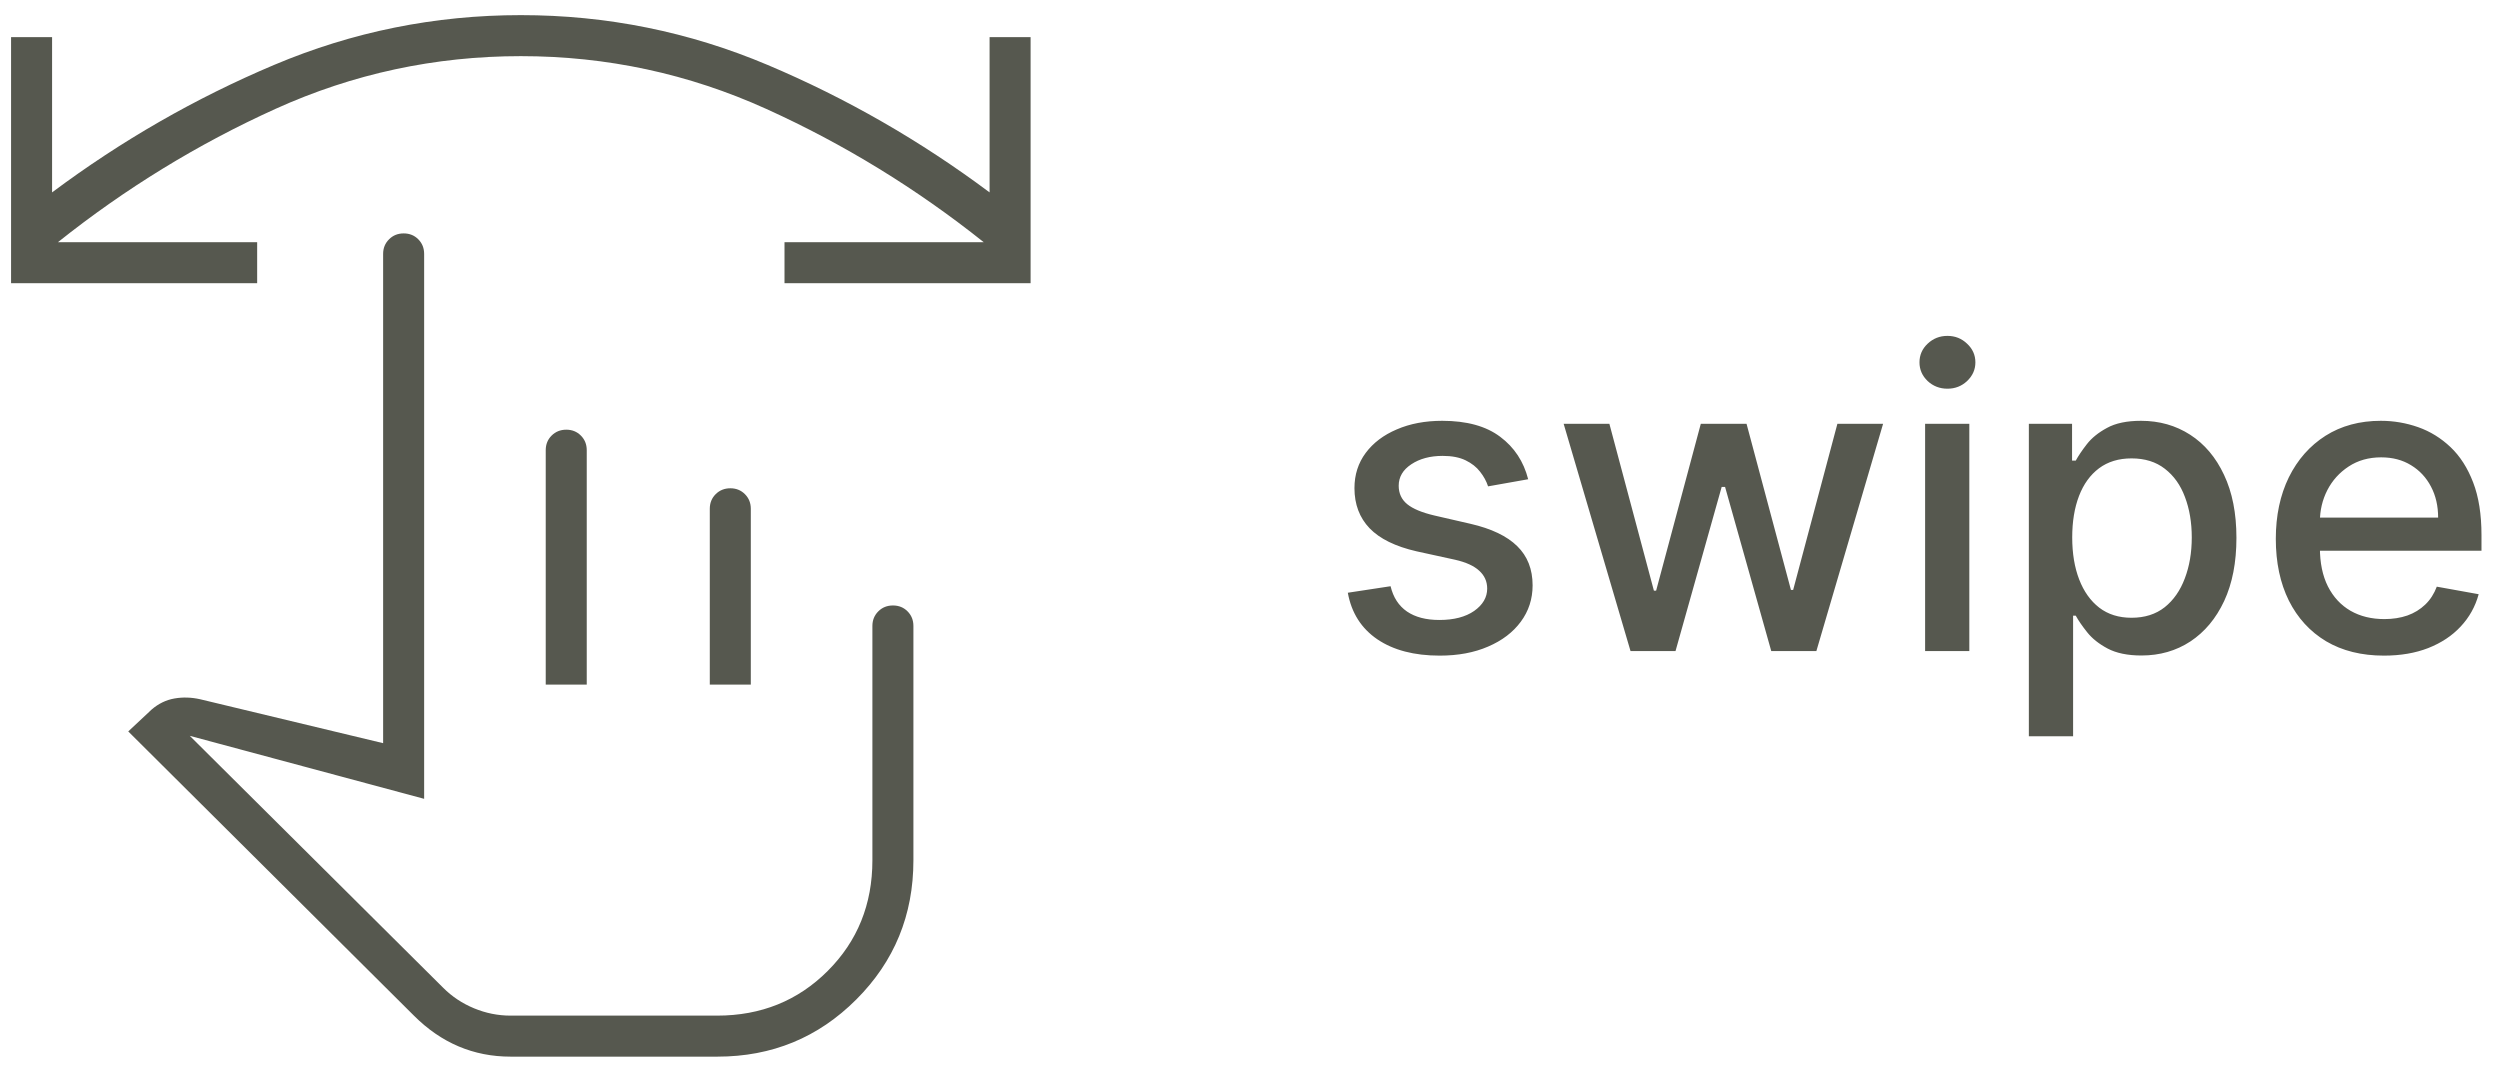 <svg width="96" height="41" viewBox="0 0 96 41" fill="none" xmlns="http://www.w3.org/2000/svg">
<g clip-path="url(#clip0_2170_231)">
<path d="M19.606 40.575C18.894 40.575 18.228 40.444 17.609 40.181C16.99 39.919 16.419 39.525 15.894 39L4.925 28.087L5.825 27.244C6.087 27.019 6.378 26.878 6.697 26.822C7.015 26.766 7.344 26.775 7.681 26.85L14.712 28.538V9.75C14.712 9.527 14.788 9.34 14.94 9.189C15.091 9.038 15.278 8.963 15.502 8.963C15.726 8.963 15.912 9.038 16.062 9.189C16.212 9.34 16.287 9.527 16.287 9.75V30.675L7.287 28.256L17.019 37.931C17.356 38.269 17.751 38.531 18.204 38.719C18.656 38.906 19.123 39 19.606 39H27.537C29.225 39 30.64 38.428 31.784 37.284C32.928 36.141 33.5 34.725 33.5 33.038V24.038C33.5 23.814 33.576 23.627 33.727 23.476C33.878 23.325 34.066 23.25 34.29 23.25C34.513 23.25 34.7 23.325 34.85 23.476C35 23.627 35.075 23.814 35.075 24.038V33.038C35.075 35.138 34.344 36.919 32.881 38.381C31.419 39.844 29.641 40.575 27.549 40.575H19.606ZM20.956 26.288V17.288C20.956 17.062 21.032 16.875 21.183 16.725C21.334 16.575 21.522 16.5 21.746 16.5C21.969 16.5 22.156 16.576 22.306 16.727C22.456 16.878 22.531 17.064 22.531 17.288V26.288H20.956ZM27.256 26.288V19.538C27.256 19.312 27.332 19.125 27.483 18.975C27.634 18.825 27.822 18.75 28.046 18.75C28.269 18.75 28.456 18.826 28.606 18.977C28.756 19.128 28.831 19.314 28.831 19.538V26.288H27.256ZM39.575 10.875H30.125V9.3H37.775C35.187 7.238 32.403 5.531 29.422 4.181C26.44 2.831 23.3 2.156 20 2.156C16.7 2.156 13.559 2.831 10.578 4.181C7.597 5.531 4.812 7.238 2.225 9.3H9.875V10.875H0.425V1.425H2V7.388C4.662 5.4 7.503 3.769 10.522 2.494C13.54 1.219 16.7 0.581 20 0.581C23.3 0.581 26.459 1.219 29.478 2.494C32.497 3.769 35.337 5.4 38 7.388V1.425H39.575V10.875Z" fill="#56584F"/>
</g>
<g clip-path="url(#clip1_2170_231)">
<path d="M58.682 18.403L57.142 18.676C57.078 18.479 56.976 18.292 56.835 18.114C56.699 17.936 56.513 17.79 56.279 17.676C56.044 17.562 55.75 17.506 55.398 17.506C54.917 17.506 54.515 17.614 54.193 17.829C53.871 18.042 53.71 18.316 53.71 18.653C53.71 18.945 53.818 19.18 54.034 19.358C54.25 19.536 54.599 19.682 55.08 19.795L56.466 20.114C57.269 20.299 57.868 20.585 58.261 20.972C58.656 21.358 58.852 21.86 58.852 22.477C58.852 23 58.701 23.466 58.398 23.875C58.099 24.28 57.68 24.599 57.142 24.829C56.608 25.061 55.989 25.176 55.284 25.176C54.307 25.176 53.51 24.968 52.892 24.551C52.275 24.131 51.896 23.534 51.756 22.761L53.398 22.511C53.5 22.939 53.71 23.263 54.029 23.483C54.347 23.699 54.761 23.807 55.273 23.807C55.83 23.807 56.275 23.691 56.608 23.46C56.941 23.225 57.108 22.939 57.108 22.602C57.108 22.329 57.006 22.1 56.801 21.915C56.601 21.729 56.292 21.589 55.875 21.494L54.398 21.171C53.584 20.985 52.981 20.689 52.591 20.284C52.205 19.879 52.011 19.366 52.011 18.744C52.011 18.229 52.156 17.778 52.443 17.392C52.731 17.006 53.129 16.704 53.636 16.489C54.144 16.269 54.726 16.159 55.381 16.159C56.324 16.159 57.066 16.364 57.608 16.773C58.15 17.178 58.508 17.722 58.682 18.403ZM62.612 25L60.044 16.273H61.8L63.51 22.682H63.595L65.311 16.273H67.067L68.772 22.653H68.857L70.556 16.273H72.311L69.749 25H68.016L66.243 18.699H66.112L64.34 25H62.612ZM73.924 25V16.273H75.622V25H73.924ZM74.781 14.926C74.486 14.926 74.232 14.828 74.02 14.631C73.812 14.43 73.708 14.191 73.708 13.915C73.708 13.634 73.812 13.396 74.02 13.199C74.232 12.998 74.486 12.898 74.781 12.898C75.077 12.898 75.329 12.998 75.537 13.199C75.749 13.396 75.855 13.634 75.855 13.915C75.855 14.191 75.749 14.43 75.537 14.631C75.329 14.828 75.077 14.926 74.781 14.926ZM77.908 28.273V16.273H79.567V17.688H79.709C79.808 17.506 79.95 17.295 80.135 17.057C80.321 16.818 80.578 16.61 80.908 16.432C81.237 16.25 81.673 16.159 82.215 16.159C82.919 16.159 83.548 16.337 84.101 16.693C84.654 17.049 85.088 17.562 85.402 18.233C85.72 18.903 85.879 19.71 85.879 20.653C85.879 21.597 85.722 22.405 85.408 23.079C85.094 23.75 84.662 24.267 84.112 24.631C83.563 24.991 82.936 25.171 82.232 25.171C81.701 25.171 81.268 25.081 80.931 24.903C80.597 24.725 80.336 24.517 80.147 24.278C79.957 24.04 79.811 23.828 79.709 23.642H79.607V28.273H77.908ZM79.573 20.636C79.573 21.25 79.662 21.788 79.84 22.25C80.018 22.712 80.275 23.074 80.612 23.335C80.95 23.593 81.362 23.722 81.851 23.722C82.359 23.722 82.783 23.587 83.124 23.318C83.465 23.046 83.722 22.676 83.897 22.21C84.075 21.744 84.164 21.22 84.164 20.636C84.164 20.061 84.076 19.544 83.902 19.085C83.732 18.627 83.474 18.265 83.129 18C82.789 17.735 82.362 17.602 81.851 17.602C81.359 17.602 80.942 17.729 80.601 17.983C80.264 18.237 80.008 18.591 79.834 19.045C79.66 19.5 79.573 20.03 79.573 20.636ZM91.544 25.176C90.684 25.176 89.944 24.992 89.323 24.625C88.705 24.254 88.228 23.733 87.891 23.062C87.558 22.388 87.391 21.599 87.391 20.693C87.391 19.799 87.558 19.011 87.891 18.329C88.228 17.648 88.698 17.116 89.3 16.733C89.906 16.35 90.614 16.159 91.425 16.159C91.917 16.159 92.395 16.241 92.857 16.403C93.319 16.566 93.734 16.822 94.101 17.17C94.469 17.519 94.758 17.972 94.97 18.528C95.183 19.081 95.289 19.754 95.289 20.545V21.148H88.351V19.875H93.624C93.624 19.428 93.533 19.032 93.351 18.688C93.169 18.339 92.914 18.064 92.584 17.864C92.258 17.663 91.876 17.562 91.436 17.562C90.959 17.562 90.542 17.68 90.186 17.915C89.834 18.146 89.561 18.449 89.368 18.824C89.179 19.195 89.084 19.599 89.084 20.034V21.028C89.084 21.612 89.186 22.108 89.391 22.517C89.599 22.926 89.889 23.239 90.26 23.454C90.631 23.667 91.065 23.773 91.561 23.773C91.883 23.773 92.177 23.727 92.442 23.636C92.707 23.542 92.936 23.401 93.129 23.216C93.323 23.03 93.47 22.801 93.573 22.528L95.181 22.818C95.052 23.292 94.821 23.706 94.487 24.062C94.158 24.415 93.743 24.689 93.243 24.886C92.747 25.079 92.181 25.176 91.544 25.176Z" fill="#56584F"/>
</g>
<defs>
<clipPath id="clip0_2170_231">
<rect width="40" height="41" fill="white"/>
</clipPath>
<clipPath id="clip1_2170_231">
<rect width="45" height="17" fill="white" transform="translate(51 12)"/>
</clipPath>
</defs>
</svg>

